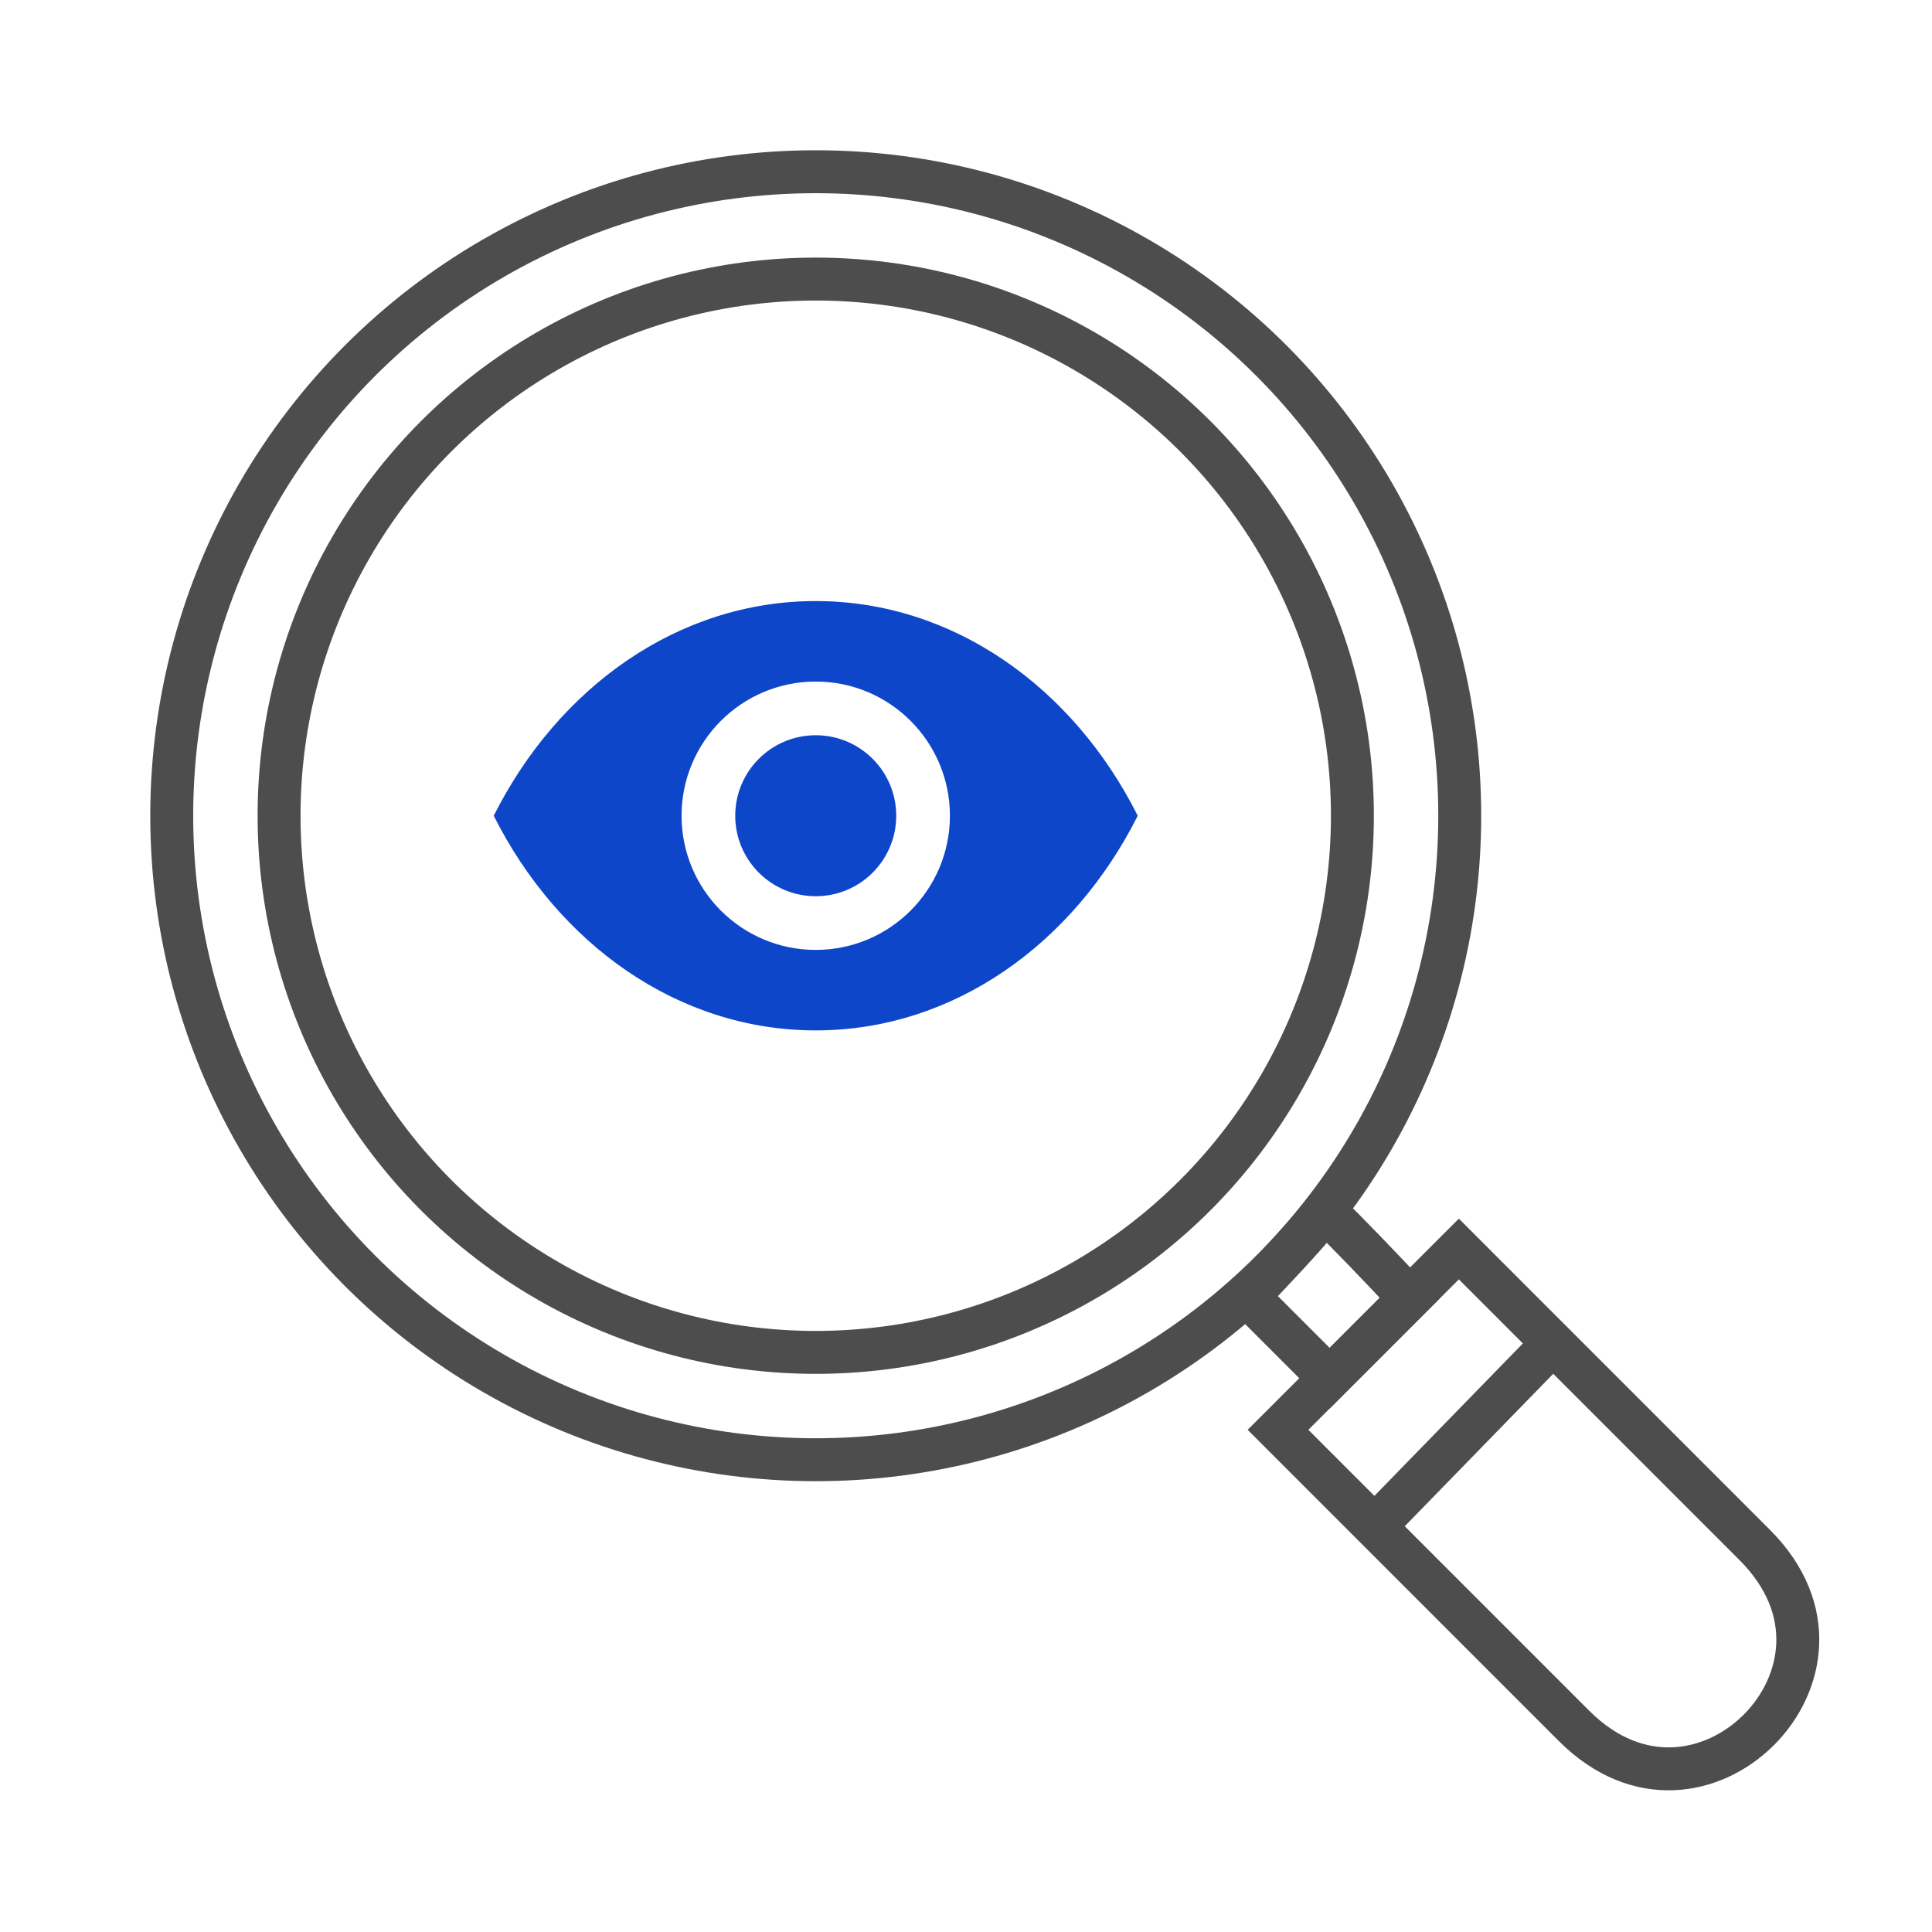 <svg width="90" height="90" viewBox="0 0 90 90" fill="none" xmlns="http://www.w3.org/2000/svg">
<circle cx="38" cy="38" r="30" stroke="#4D4D4D" stroke-width="2"/>
<circle cx="38" cy="38" r="25" stroke="#4D4D4D" stroke-width="2"/>
<path d="M38 28C31.586 28 26 32.028 23 38C26 43.973 31.586 48 38 48C44.414 48 50 43.973 53 38C50 32.028 44.414 28 38 28ZM38 44.25C34.548 44.25 31.75 41.452 31.75 38C31.75 34.548 34.548 31.75 38 31.75C41.452 31.75 44.25 34.548 44.25 38C44.25 41.452 41.452 44.25 38 44.25Z" fill="#0E46CA"/>
<path d="M38 41.75C40.071 41.75 41.75 40.071 41.75 38C41.75 35.929 40.071 34.25 38 34.25C35.929 34.25 34.25 35.929 34.25 38C34.25 40.071 35.929 41.75 38 41.75Z" fill="#0E46CA"/>
<path d="M59.535 66.606L67.959 58.184L67.96 58.185L67.975 58.2L67.99 58.215L68.005 58.23L68.02 58.245L68.035 58.26L68.051 58.276L68.067 58.291L68.082 58.307L68.098 58.323L68.114 58.339L68.13 58.355L68.146 58.371L68.163 58.387L68.179 58.404L68.196 58.421L68.213 58.438L68.23 58.454L68.247 58.471L68.264 58.489L68.281 58.506L68.299 58.523L68.317 58.541L68.334 58.559L68.352 58.577L68.37 58.595L68.388 58.613L68.406 58.631L68.425 58.65L68.443 58.668L68.462 58.687L68.481 58.705L68.5 58.724L68.519 58.743L68.538 58.763L68.557 58.782L68.577 58.801L68.596 58.821L68.616 58.84L68.636 58.86L68.656 58.88L68.675 58.9L68.696 58.92L68.716 58.941L68.736 58.961L68.757 58.982L68.778 59.002L68.798 59.023L68.819 59.044L68.84 59.065L68.861 59.086L68.883 59.108L68.904 59.129L68.926 59.15L68.947 59.172L68.969 59.194L68.991 59.216L69.013 59.238L69.035 59.26L69.057 59.282L69.079 59.304L69.102 59.327L69.124 59.349L69.147 59.372L69.17 59.395L69.193 59.418L69.216 59.441L69.239 59.464L69.262 59.487L69.286 59.511L69.309 59.534L69.333 59.558L69.357 59.581L69.38 59.605L69.404 59.629L69.428 59.653L69.453 59.678L69.477 59.702L69.501 59.726L69.526 59.751L69.55 59.775L69.575 59.8L69.6 59.825L69.625 59.85L69.65 59.875L69.675 59.9L69.7 59.925L69.726 59.951L69.751 59.976L69.777 60.002L69.802 60.028L69.828 60.053L69.854 60.079L69.88 60.105L69.906 60.131L69.933 60.158L69.959 60.184L69.985 60.21L70.012 60.237L70.038 60.264L70.065 60.29L70.092 60.317L70.119 60.344L70.146 60.371L70.173 60.398L70.2 60.425L70.228 60.453L70.255 60.48L70.283 60.508L70.31 60.535L70.338 60.563L70.366 60.591L70.394 60.619L70.422 60.647L70.45 60.675L70.478 60.703L70.507 60.732L70.535 60.76L70.564 60.789L70.592 60.817L70.621 60.846L70.65 60.875L70.678 60.904L70.707 60.933L70.737 60.962L70.766 60.991L70.795 61.02L70.824 61.05L70.854 61.079L70.883 61.109L70.913 61.138L70.943 61.168L70.972 61.198L71.002 61.228L71.032 61.258L71.062 61.288L71.093 61.318L71.123 61.348L71.153 61.379L71.184 61.409L71.214 61.44L71.245 61.47L71.275 61.501L71.306 61.532L71.337 61.562L71.368 61.593L71.399 61.624L71.43 61.656L71.461 61.687L71.493 61.718L71.524 61.749L71.555 61.781L71.587 61.812L71.619 61.844L71.65 61.876L71.682 61.907L71.714 61.939L71.746 61.971L71.778 62.003L71.81 62.035L71.842 62.068L71.874 62.1L71.907 62.132L71.939 62.165L71.972 62.197L72.004 62.23L72.037 62.263L72.07 62.295L72.102 62.328L72.135 62.361L72.168 62.394L72.201 62.427L72.234 62.46L72.268 62.493L72.301 62.526L72.334 62.56L72.368 62.593L72.401 62.627L72.435 62.66L72.468 62.694L72.502 62.728L72.536 62.761L72.57 62.795L72.603 62.829L72.637 62.863L72.671 62.897L72.706 62.931L72.74 62.965L72.774 63L72.808 63.034L72.843 63.068L72.877 63.103L72.912 63.137L72.946 63.172L72.981 63.207L73.016 63.241L73.05 63.276L73.085 63.311L73.12 63.346L73.155 63.381L73.19 63.416L73.225 63.451L73.26 63.486L73.296 63.522L73.331 63.557L73.366 63.592L73.402 63.628L73.437 63.663L73.473 63.699L73.508 63.734L73.544 63.77L73.58 63.806L73.616 63.842L73.651 63.877L73.687 63.913L73.723 63.949L73.759 63.986L73.796 64.022L73.832 64.058L73.868 64.094L73.904 64.13L73.94 64.166L73.977 64.203L74.013 64.239L74.05 64.276L74.086 64.312L74.123 64.349L74.159 64.386L74.196 64.422L74.233 64.459L74.27 64.496L74.307 64.533L74.344 64.57L74.38 64.607L74.417 64.644L74.454 64.681L74.492 64.718L74.529 64.755L74.566 64.792L74.603 64.829L74.641 64.867L74.678 64.904L74.715 64.942L74.753 64.979L74.79 65.016L74.828 65.054L74.865 65.092L74.903 65.129L74.941 65.167L74.978 65.205L75.016 65.243L75.054 65.28L75.092 65.318L75.13 65.356L75.168 65.394L75.206 65.432L75.244 65.47L75.282 65.508L75.32 65.546L75.358 65.585L75.396 65.623L75.435 65.661L75.473 65.699L75.511 65.738L75.55 65.776L75.588 65.815L75.626 65.853L75.665 65.891L75.704 65.93L75.742 65.969L75.781 66.007L75.819 66.046L75.858 66.085L75.897 66.123L75.936 66.162L75.974 66.201L76.013 66.24L76.052 66.279L76.091 66.317L76.13 66.356L76.169 66.395L76.208 66.434L76.247 66.473L76.286 66.513L76.325 66.552L76.364 66.591L76.403 66.63L76.442 66.669L76.482 66.708L76.521 66.748L76.56 66.787L76.599 66.826L76.639 66.865L76.678 66.905L76.718 66.944L76.757 66.984L76.796 67.023L76.836 67.063L76.875 67.102L76.915 67.142L76.954 67.181L76.994 67.221L77.034 67.26L77.073 67.3L77.113 67.34L77.153 67.379L77.192 67.419L77.232 67.459L77.272 67.499L77.312 67.538L77.351 67.578L77.391 67.618L77.431 67.658L77.471 67.698L77.511 67.738L77.551 67.778L77.591 67.818L77.63 67.858L77.671 67.897L77.71 67.938L77.751 67.978L77.79 68.018L77.831 68.058L77.871 68.098L77.911 68.138L77.951 68.178L77.991 68.218L78.031 68.258L78.071 68.298L78.111 68.338L78.151 68.379L78.192 68.419L78.232 68.459L78.272 68.499L78.312 68.539L78.353 68.58L78.393 68.62L78.433 68.66L78.473 68.701L78.513 68.741L78.554 68.781L78.594 68.821L78.634 68.862L78.675 68.902L78.715 68.942L78.755 68.983L78.796 69.023L78.836 69.064L78.876 69.104L78.917 69.144L78.957 69.185L78.998 69.225L79.038 69.265L79.078 69.306L79.119 69.346L79.159 69.387L79.2 69.427L79.24 69.468L79.281 69.508L79.321 69.548L79.361 69.589L79.402 69.629L79.442 69.67L79.483 69.71L79.523 69.751L79.564 69.791L79.604 69.832L79.644 69.872L79.685 69.912L79.725 69.953L79.766 69.993L79.806 70.034L79.847 70.074L79.887 70.115L79.927 70.155L79.968 70.196L80.008 70.236L80.049 70.276L80.089 70.317L80.13 70.357L80.17 70.398L80.21 70.438L80.251 70.479L80.291 70.519L80.332 70.559L80.372 70.6L80.412 70.64L80.453 70.681L80.493 70.721L80.534 70.761L80.574 70.802L80.614 70.842L80.655 70.882L80.695 70.923L80.735 70.963L80.776 71.003L80.816 71.044L80.856 71.084L80.897 71.124L80.937 71.165L80.977 71.205L81.017 71.245L81.058 71.285L81.098 71.326L81.138 71.366L81.178 71.406L81.218 71.446L81.258 71.486L81.299 71.526L81.339 71.567L81.379 71.607L81.419 71.647L81.459 71.687L81.499 71.727L81.539 71.767L81.579 71.807L81.619 71.847L81.659 71.887L81.699 71.927L81.739 71.967C83.261 73.489 83.803 75.118 83.744 76.593C83.685 78.09 83.004 79.514 81.933 80.585C80.861 81.657 79.437 82.337 77.94 82.396C76.464 82.454 74.836 81.912 73.315 80.389L73.275 80.35L73.235 80.309L73.195 80.269L73.155 80.229L73.115 80.189L73.075 80.149L73.034 80.109L72.994 80.069L72.954 80.029L72.914 79.989L72.874 79.949L72.834 79.909L72.794 79.868L72.754 79.828L72.713 79.788L72.673 79.748L72.633 79.708L72.593 79.667L72.552 79.627L72.512 79.587L72.472 79.547L72.432 79.506L72.391 79.466L72.351 79.426L72.311 79.385L72.27 79.345L72.23 79.305L72.19 79.264L72.15 79.224L72.109 79.184L72.069 79.143L72.028 79.103L71.988 79.063L71.948 79.022L71.907 78.982L71.867 78.941L71.826 78.901L71.786 78.861L71.746 78.82L71.705 78.78L71.665 78.739L71.624 78.699L71.584 78.658L71.543 78.618L71.503 78.578L71.463 78.537L71.422 78.497L71.382 78.456L71.341 78.416L71.301 78.375L71.26 78.335L71.22 78.294L71.18 78.254L71.139 78.213L71.099 78.173L71.058 78.132L71.018 78.092L70.977 78.052L70.937 78.011L70.897 77.971L70.856 77.93L70.816 77.89L70.775 77.849L70.735 77.809L70.694 77.769L70.654 77.728L70.614 77.688L70.573 77.647L70.533 77.607L70.492 77.567L70.452 77.526L70.412 77.486L70.371 77.445L70.331 77.405L70.291 77.365L70.25 77.324L70.21 77.284L70.17 77.244L70.129 77.203L70.089 77.163L70.049 77.123L70.008 77.082L69.968 77.042L69.928 77.002L69.888 76.962L69.847 76.921L69.807 76.881L69.767 76.841L69.727 76.801L69.687 76.761L69.647 76.721L69.606 76.68L69.566 76.64L69.526 76.6L69.486 76.56L69.446 76.52L69.406 76.48L69.366 76.44L69.326 76.4L69.286 76.36L69.246 76.32L69.206 76.28L69.166 76.24L69.126 76.2L69.086 76.16L69.046 76.12L69.007 76.08L68.967 76.04L68.927 76.001L68.887 75.961L68.847 75.921L68.808 75.881L68.768 75.841L68.728 75.802L68.689 75.762L68.649 75.722L68.609 75.683L68.57 75.643L68.53 75.604L68.49 75.564L68.451 75.525L68.411 75.485L68.372 75.445L68.332 75.406L68.293 75.367L68.254 75.327L68.214 75.288L68.175 75.249L68.136 75.209L68.096 75.17L68.057 75.131L68.018 75.091L67.979 75.052L67.94 75.013L67.9 74.974L67.861 74.935L67.822 74.896L67.783 74.857L67.744 74.818L67.705 74.779L67.666 74.74L67.627 74.701L67.589 74.662L67.55 74.623L67.511 74.584L67.472 74.546L67.434 74.507L67.395 74.468L67.356 74.43L67.318 74.391L67.279 74.352L67.241 74.314L67.202 74.275L67.164 74.237L67.125 74.198L67.087 74.16L67.049 74.122L67.01 74.083L66.972 74.045L66.934 74.007L66.896 73.969L66.857 73.931L66.819 73.893L66.781 73.855L66.743 73.817L66.705 73.778L66.668 73.741L66.63 73.703L66.592 73.665L66.554 73.627L66.516 73.589L66.479 73.552L66.441 73.514L66.403 73.476L66.366 73.439L66.328 73.401L66.291 73.364L66.253 73.326L66.216 73.289L66.179 73.252L66.141 73.215L66.104 73.177L66.067 73.14L66.03 73.103L65.993 73.066L65.956 73.029L65.919 72.992L65.882 72.955L65.845 72.918L65.808 72.881L65.772 72.845L65.735 72.808L65.698 72.771L65.662 72.735L65.625 72.698L65.589 72.662L65.552 72.625L65.516 72.589L65.48 72.552L65.443 72.516L65.407 72.48L65.371 72.444L65.335 72.408L65.299 72.372L65.263 72.336L65.227 72.3L65.191 72.264L65.155 72.228L65.12 72.192L65.084 72.157L65.048 72.121L65.013 72.086L64.977 72.05L64.942 72.015L64.907 71.979L64.871 71.944L64.836 71.909L64.801 71.874L64.766 71.838L64.731 71.803L64.696 71.768L64.661 71.733L64.626 71.699L64.591 71.664L64.556 71.629L64.522 71.594L64.487 71.56L64.453 71.525L64.418 71.491L64.384 71.456L64.35 71.422L64.315 71.388L64.281 71.354L64.247 71.319L64.213 71.285L64.179 71.251L64.145 71.218L64.111 71.184L64.077 71.15L64.044 71.116L64.01 71.083L63.977 71.049L63.943 71.016L63.91 70.982L63.876 70.949L63.843 70.915L63.81 70.882L63.777 70.849L63.744 70.816L63.711 70.783L63.678 70.75L63.645 70.718L63.612 70.685L63.58 70.652L63.547 70.62L63.515 70.587L63.482 70.555L63.45 70.522L63.418 70.49L63.386 70.458L63.353 70.426L63.321 70.394L63.289 70.362L63.258 70.33L63.226 70.298L63.194 70.266L63.163 70.235L63.131 70.203L63.099 70.172L63.068 70.14L63.037 70.109L63.006 70.078L62.974 70.047L62.944 70.016L62.913 69.985L62.882 69.954L62.851 69.923L62.82 69.892L62.79 69.862L62.759 69.831L62.729 69.801L62.698 69.77L62.668 69.74L62.638 69.71L62.608 69.68L62.578 69.65L62.548 69.62L62.518 69.59L62.488 69.561L62.459 69.531L62.429 69.501L62.4 69.472L62.37 69.442L62.341 69.413L62.312 69.384L62.283 69.355L62.254 69.326L62.225 69.297L62.196 69.268L62.168 69.24L62.139 69.211L62.111 69.183L62.082 69.154L62.054 69.126L62.026 69.097L61.997 69.069L61.969 69.041L61.941 69.013L61.914 68.986L61.886 68.958L61.858 68.93L61.831 68.903L61.803 68.875L61.776 68.848L61.749 68.82L61.721 68.793L61.694 68.766L61.667 68.739L61.641 68.713L61.614 68.686L61.587 68.659L61.561 68.633L61.534 68.606L61.508 68.58L61.482 68.554L61.456 68.528L61.43 68.501L61.404 68.476L61.378 68.45L61.352 68.424L61.327 68.398L61.301 68.373L61.276 68.348L61.251 68.322L61.225 68.297L61.2 68.272L61.175 68.247L61.151 68.222L61.126 68.198L61.101 68.173L61.077 68.148L61.052 68.124L61.028 68.1L61.004 68.076L60.98 68.052L60.956 68.028L60.932 68.004L60.908 67.98L60.885 67.957L60.861 67.933L60.838 67.91L60.815 67.886L60.791 67.863L60.769 67.84L60.745 67.817L60.723 67.794L60.7 67.772L60.678 67.749L60.655 67.727L60.633 67.704L60.61 67.682L60.588 67.66L60.566 67.638L60.544 67.616L60.523 67.594L60.501 67.573L60.48 67.551L60.458 67.53L60.437 67.508L60.416 67.487L60.395 67.466L60.374 67.445L60.353 67.425L60.332 67.404L60.312 67.383L60.291 67.363L60.271 67.343L60.251 67.323L60.231 67.302L60.211 67.283L60.191 67.263L60.172 67.243L60.152 67.224L60.133 67.204L60.113 67.185L60.094 67.166L60.075 67.147L60.056 67.128L60.038 67.109L60.019 67.09L60 67.072L59.982 67.053L59.964 67.035L59.946 67.017L59.928 66.999L59.91 66.981L59.892 66.963L59.874 66.946L59.857 66.928L59.84 66.911L59.822 66.894L59.805 66.877L59.788 66.86L59.772 66.843L59.755 66.826L59.738 66.81L59.722 66.793L59.706 66.777L59.69 66.761L59.674 66.745L59.658 66.729L59.642 66.713L59.626 66.698L59.611 66.682L59.596 66.667L59.581 66.652L59.566 66.637L59.551 66.622L59.536 66.607L59.535 66.606Z" stroke="#4D4D4D" stroke-width="2"/>
<path d="M65.666 60.476L61.939 64.203L58.135 60.398C58.157 60.375 58.179 60.351 58.203 60.327C58.651 59.856 59.251 59.222 59.852 58.572C60.451 57.923 61.059 57.249 61.52 56.7C61.597 56.609 61.672 56.52 61.742 56.433C62.239 56.906 62.894 57.569 63.559 58.258C64.249 58.972 64.94 59.703 65.459 60.255C65.532 60.333 65.601 60.407 65.666 60.476ZM61.096 55.861C61.093 55.859 61.091 55.858 61.091 55.858C61.091 55.858 61.093 55.859 61.096 55.861Z" stroke="#4D4D4D" stroke-width="2"/>
<path d="M64 71.142L71.93 63" stroke="#4D4D4D" stroke-width="2"/>
</svg>
